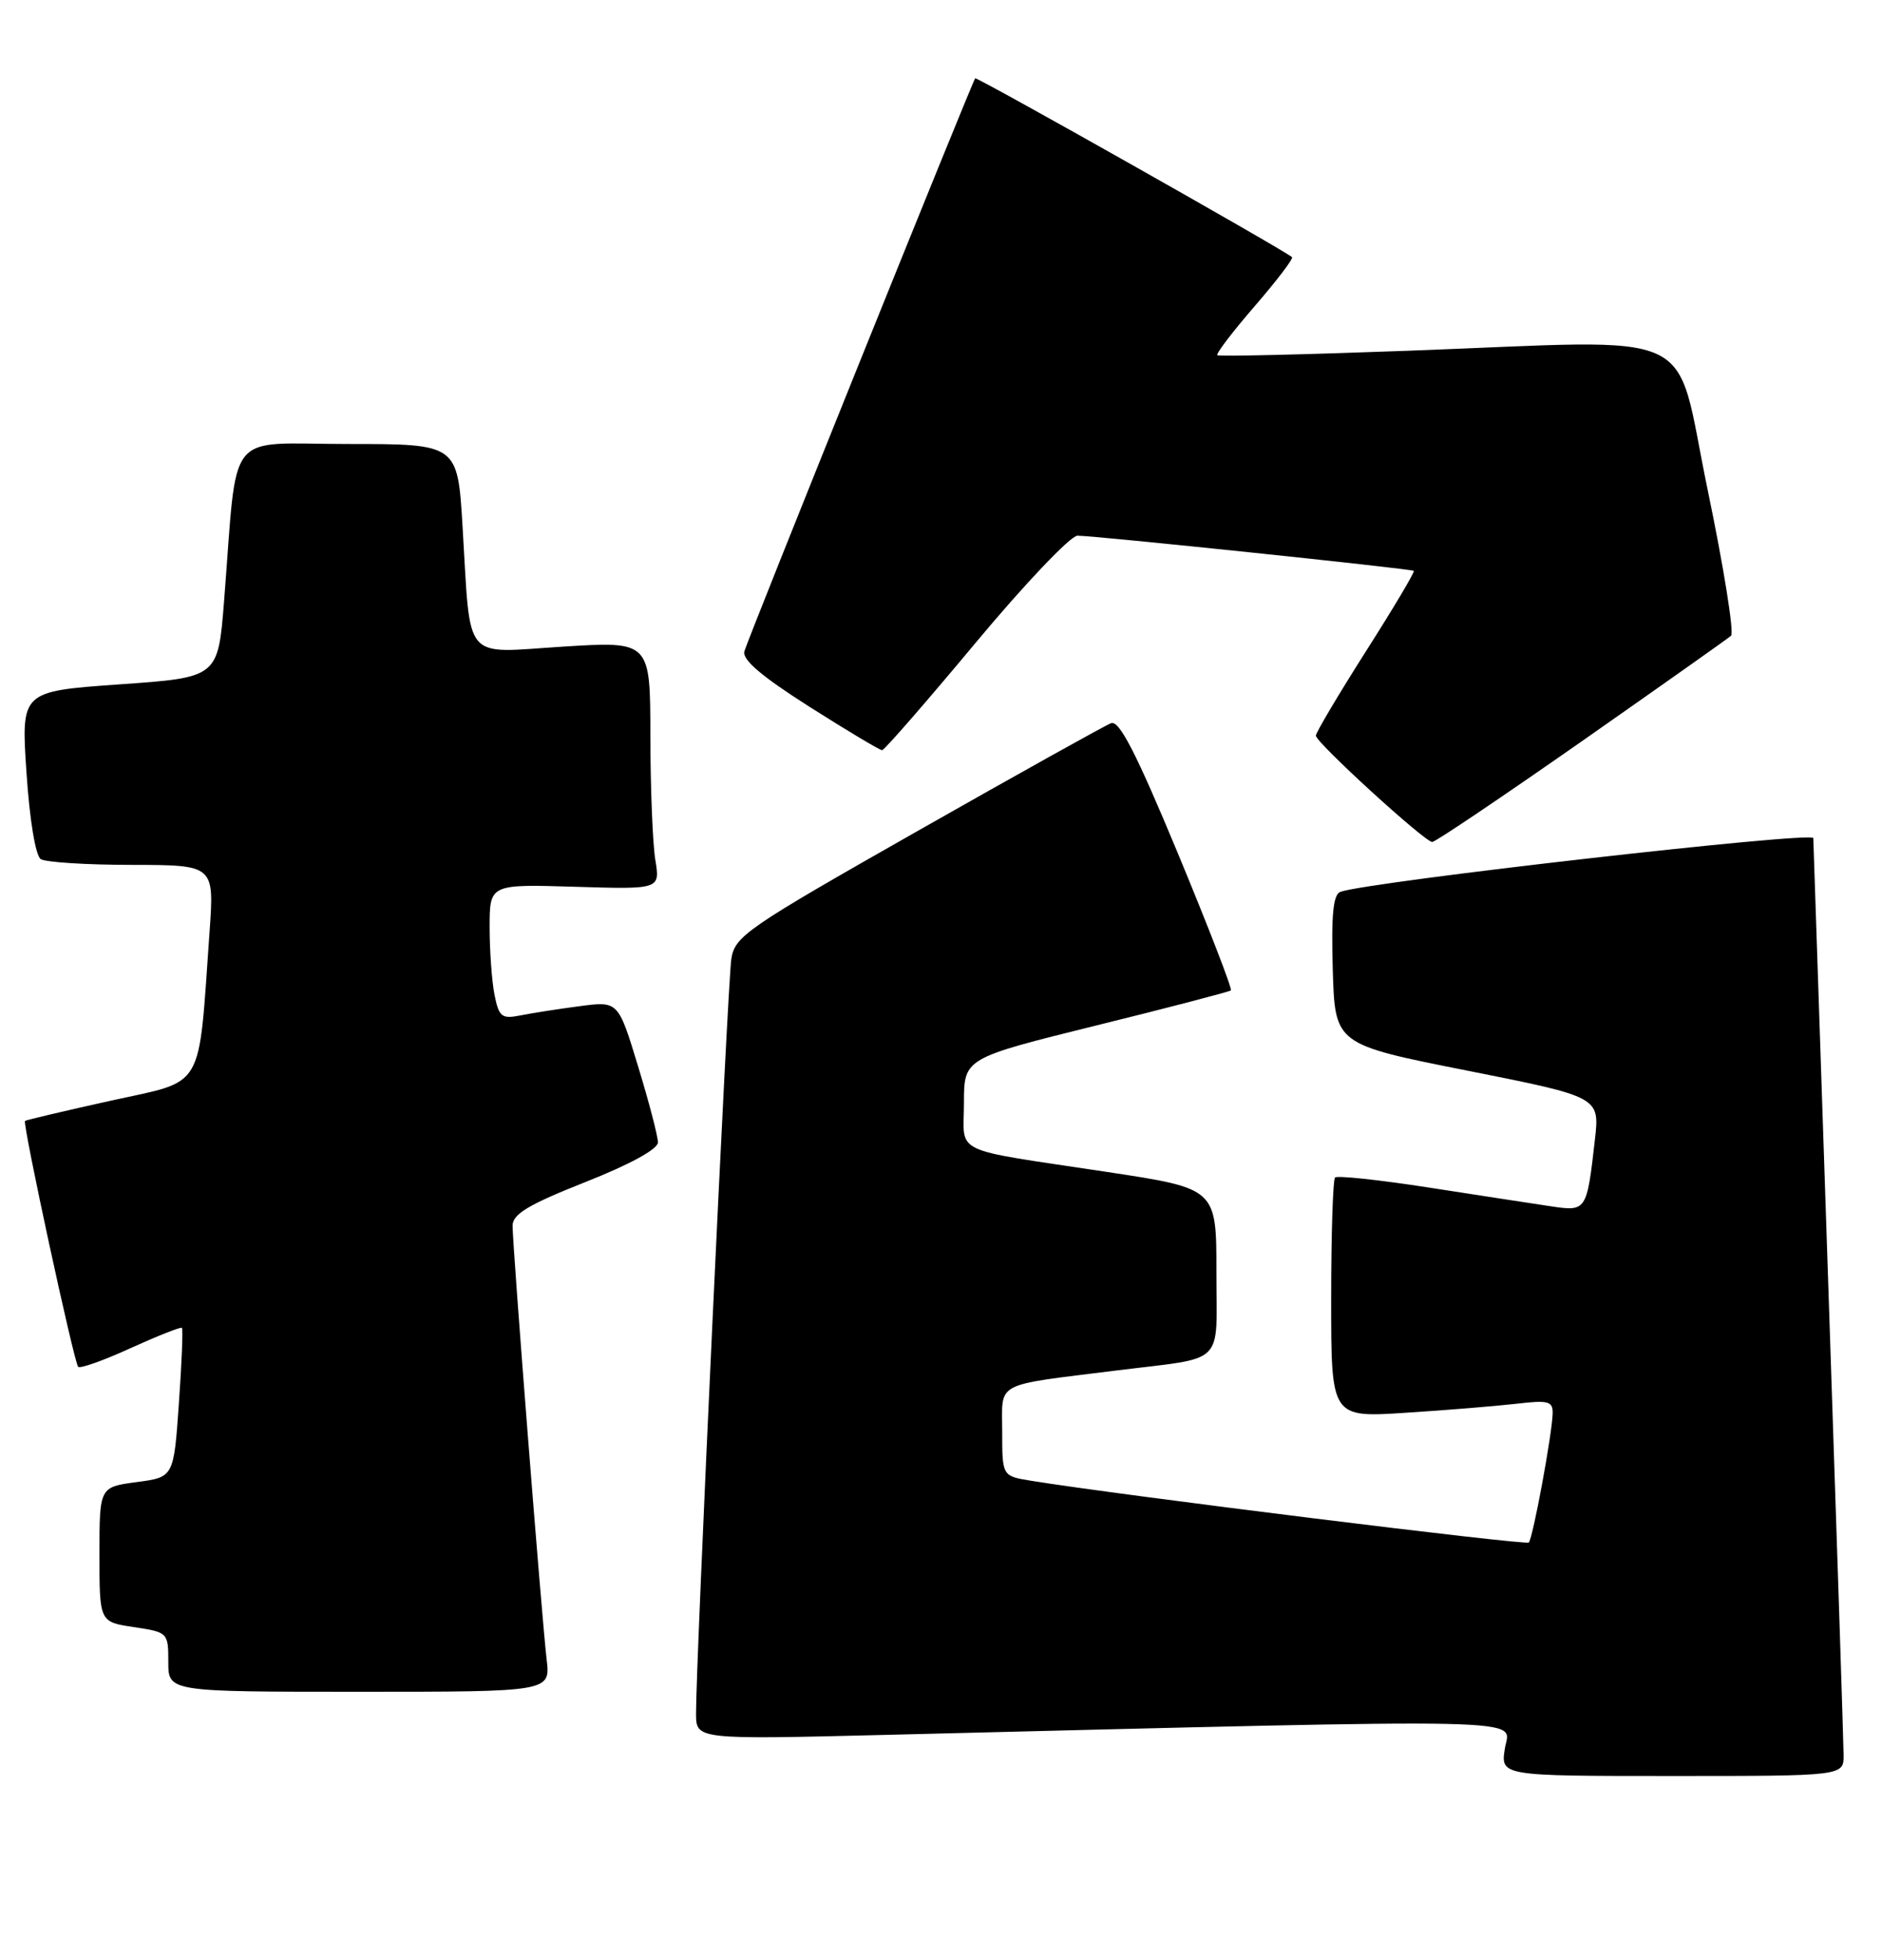 <?xml version="1.0" encoding="UTF-8" standalone="no"?>
<!DOCTYPE svg PUBLIC "-//W3C//DTD SVG 1.1//EN" "http://www.w3.org/Graphics/SVG/1.1/DTD/svg11.dtd" >
<svg xmlns="http://www.w3.org/2000/svg" xmlns:xlink="http://www.w3.org/1999/xlink" version="1.1" viewBox="0 0 246 256">
 <g >
 <path fill="currentColor"
d=" M 240.98 229.25 C 240.97 227.74 240.08 200.40 239.00 168.50 C 237.92 136.60 237.03 110.04 237.02 109.48 C 237.00 108.57 178.91 115.18 175.21 116.50 C 174.26 116.85 174.00 119.46 174.21 126.70 C 174.50 136.43 174.50 136.43 191.80 139.86 C 209.11 143.30 209.11 143.30 208.47 148.90 C 207.41 158.24 207.38 158.28 202.65 157.57 C 200.37 157.23 193.22 156.13 186.76 155.13 C 180.31 154.13 174.79 153.54 174.51 153.82 C 174.23 154.10 174.00 161.28 174.00 169.76 C 174.00 185.19 174.00 185.19 183.75 184.55 C 189.11 184.21 195.64 183.67 198.25 183.37 C 202.41 182.88 202.99 183.04 202.95 184.66 C 202.87 187.42 200.36 200.97 199.83 201.50 C 199.44 201.89 146.37 195.31 134.75 193.43 C 131.00 192.82 131.00 192.82 131.00 187.02 C 131.00 180.37 129.72 181.06 146.00 179.02 C 160.39 177.23 159.00 178.60 159.00 166.11 C 159.00 155.26 159.00 155.26 144.75 153.10 C 123.97 149.96 126.00 150.93 126.00 144.10 C 126.00 138.24 126.00 138.24 143.25 133.97 C 152.74 131.63 160.67 129.56 160.89 129.38 C 161.10 129.21 157.98 121.15 153.97 111.49 C 148.52 98.38 146.30 94.05 145.23 94.47 C 144.44 94.77 133.06 101.11 119.93 108.56 C 97.48 121.30 96.04 122.29 95.59 125.30 C 95.11 128.49 90.95 217.47 90.98 223.87 C 91.00 227.24 91.00 227.24 115.75 226.63 C 202.63 224.48 197.36 224.37 196.71 228.38 C 196.13 232.00 196.13 232.00 218.56 232.00 C 241.00 232.00 241.00 232.00 240.98 229.25 Z  M 71.45 216.75 C 70.83 211.58 67.00 162.85 67.00 160.12 C 67.00 158.60 69.05 157.37 76.50 154.42 C 82.35 152.11 86.00 150.11 86.00 149.23 C 86.00 148.44 84.83 143.96 83.40 139.28 C 80.81 130.77 80.81 130.77 75.76 131.44 C 72.99 131.80 69.50 132.35 68.00 132.65 C 65.58 133.13 65.22 132.84 64.64 129.97 C 64.29 128.20 64.00 124.22 64.00 121.13 C 64.00 115.50 64.00 115.50 75.14 115.84 C 86.29 116.18 86.29 116.18 85.66 112.34 C 85.31 110.23 85.02 102.93 85.01 96.13 C 85.00 83.76 85.00 83.76 73.60 84.47 C 60.32 85.30 61.56 86.79 60.46 68.75 C 59.81 58.00 59.81 58.00 45.48 58.00 C 29.24 58.00 31.11 55.63 29.29 78.50 C 28.50 88.50 28.50 88.50 15.62 89.40 C 2.75 90.31 2.75 90.31 3.46 100.90 C 3.87 107.13 4.65 111.79 5.33 112.23 C 5.97 112.64 11.34 112.98 17.26 112.98 C 28.01 113.00 28.01 113.00 27.39 121.75 C 25.89 142.78 26.91 141.04 14.50 143.78 C 8.45 145.12 3.39 146.31 3.27 146.43 C 2.91 146.74 9.68 178.02 10.22 178.55 C 10.48 178.81 13.57 177.71 17.09 176.10 C 20.62 174.50 23.63 173.31 23.78 173.46 C 23.93 173.61 23.76 178.06 23.38 183.35 C 22.71 192.97 22.71 192.97 17.85 193.61 C 13.00 194.26 13.00 194.26 13.00 203.07 C 13.00 211.88 13.00 211.88 17.50 212.55 C 21.95 213.22 22.00 213.27 22.00 217.11 C 22.00 221.00 22.00 221.00 46.98 221.00 C 71.96 221.00 71.96 221.00 71.45 216.75 Z  M 206.71 96.87 C 217.04 89.64 225.85 83.42 226.27 83.05 C 226.69 82.67 225.31 74.07 223.20 63.93 C 218.72 42.37 223.07 44.38 184.00 45.82 C 170.53 46.32 159.33 46.58 159.12 46.40 C 158.91 46.22 161.11 43.34 164.00 40.00 C 166.89 36.66 169.09 33.78 168.88 33.59 C 167.79 32.63 127.68 10.00 127.47 10.23 C 127.08 10.67 97.78 83.35 97.30 85.08 C 96.99 86.18 99.55 88.35 105.81 92.33 C 110.73 95.45 115.00 98.00 115.30 98.00 C 115.59 98.00 121.08 91.70 127.50 84.00 C 133.92 76.30 139.92 69.99 140.83 69.98 C 142.86 69.95 184.38 74.29 184.80 74.57 C 184.97 74.68 182.16 79.41 178.55 85.07 C 174.95 90.73 172.00 95.70 172.00 96.10 C 172.00 96.99 186.21 109.97 187.21 109.99 C 187.60 110.00 196.37 104.09 206.71 96.87 Z "/>
</g>
</svg>